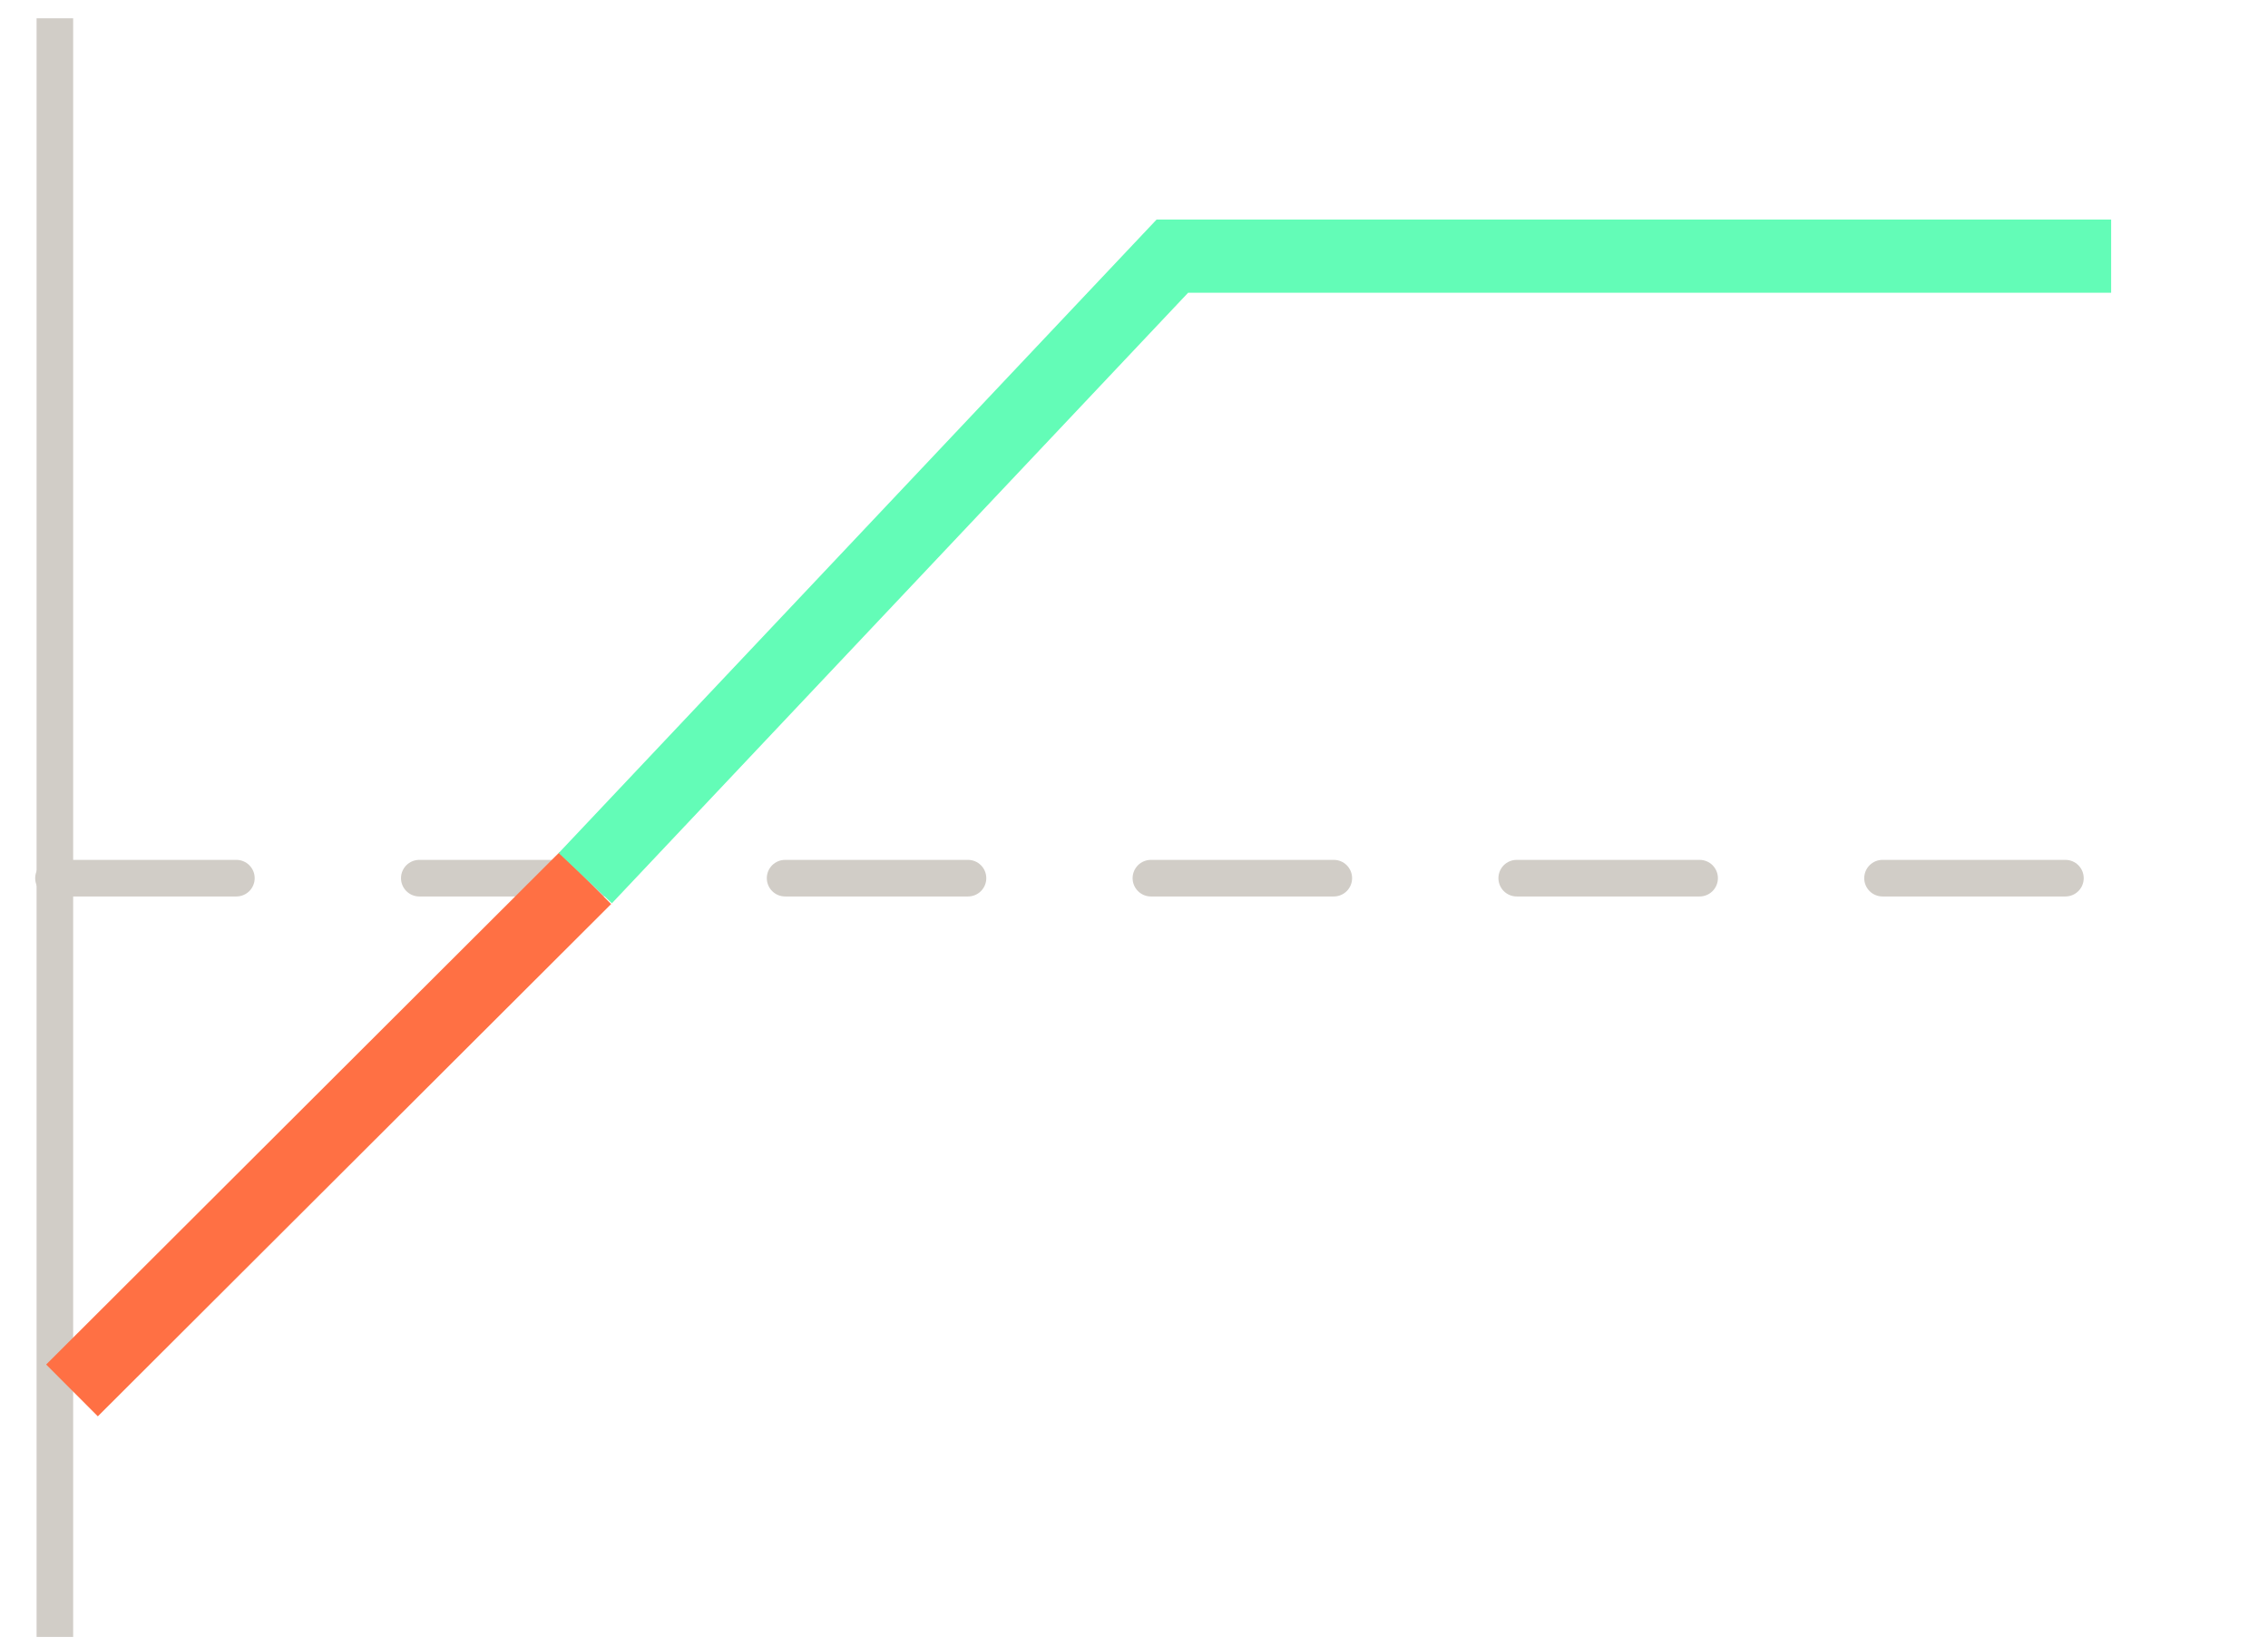 <svg xmlns:xlink="http://www.w3.org/1999/xlink" xmlns="http://www.w3.org/2000/svg" width="62" height="45" viewBox="0 0 62 45" class="sc-gsTCUz dFfFa-d jss809"><g fill="none" fill-rule="evenodd"><path stroke="#D1CDC7" stroke-linecap="square" d="M0.5 0L0.5 43.237" transform="translate(1 1)" data-darkreader-inline-stroke="" style="--darkreader-inline-stroke: #e8e6e3;" fill="none"></path><path stroke="#D1CDC7" stroke-dasharray="5 5" stroke-linecap="round" d="M0.462 23L60 23" transform="translate(1 1)" data-darkreader-inline-stroke="" style="--darkreader-inline-stroke: #e8e6e3;" fill="none"></path><path stroke="#FF7044" stroke-width="2px" d="M0.968 37L15 23" transform="translate(1 1)" data-darkreader-inline-stroke="" style="--darkreader-inline-stroke: #e8e6e3;" fill="none"></path><path stroke="#63FCB7" stroke-width="2px" d="M15 23L31.049 6 56.712 6" transform="translate(1 1)" data-darkreader-inline-stroke="" style="--darkreader-inline-stroke: #e8e6e3;" fill="none"></path></g></svg>